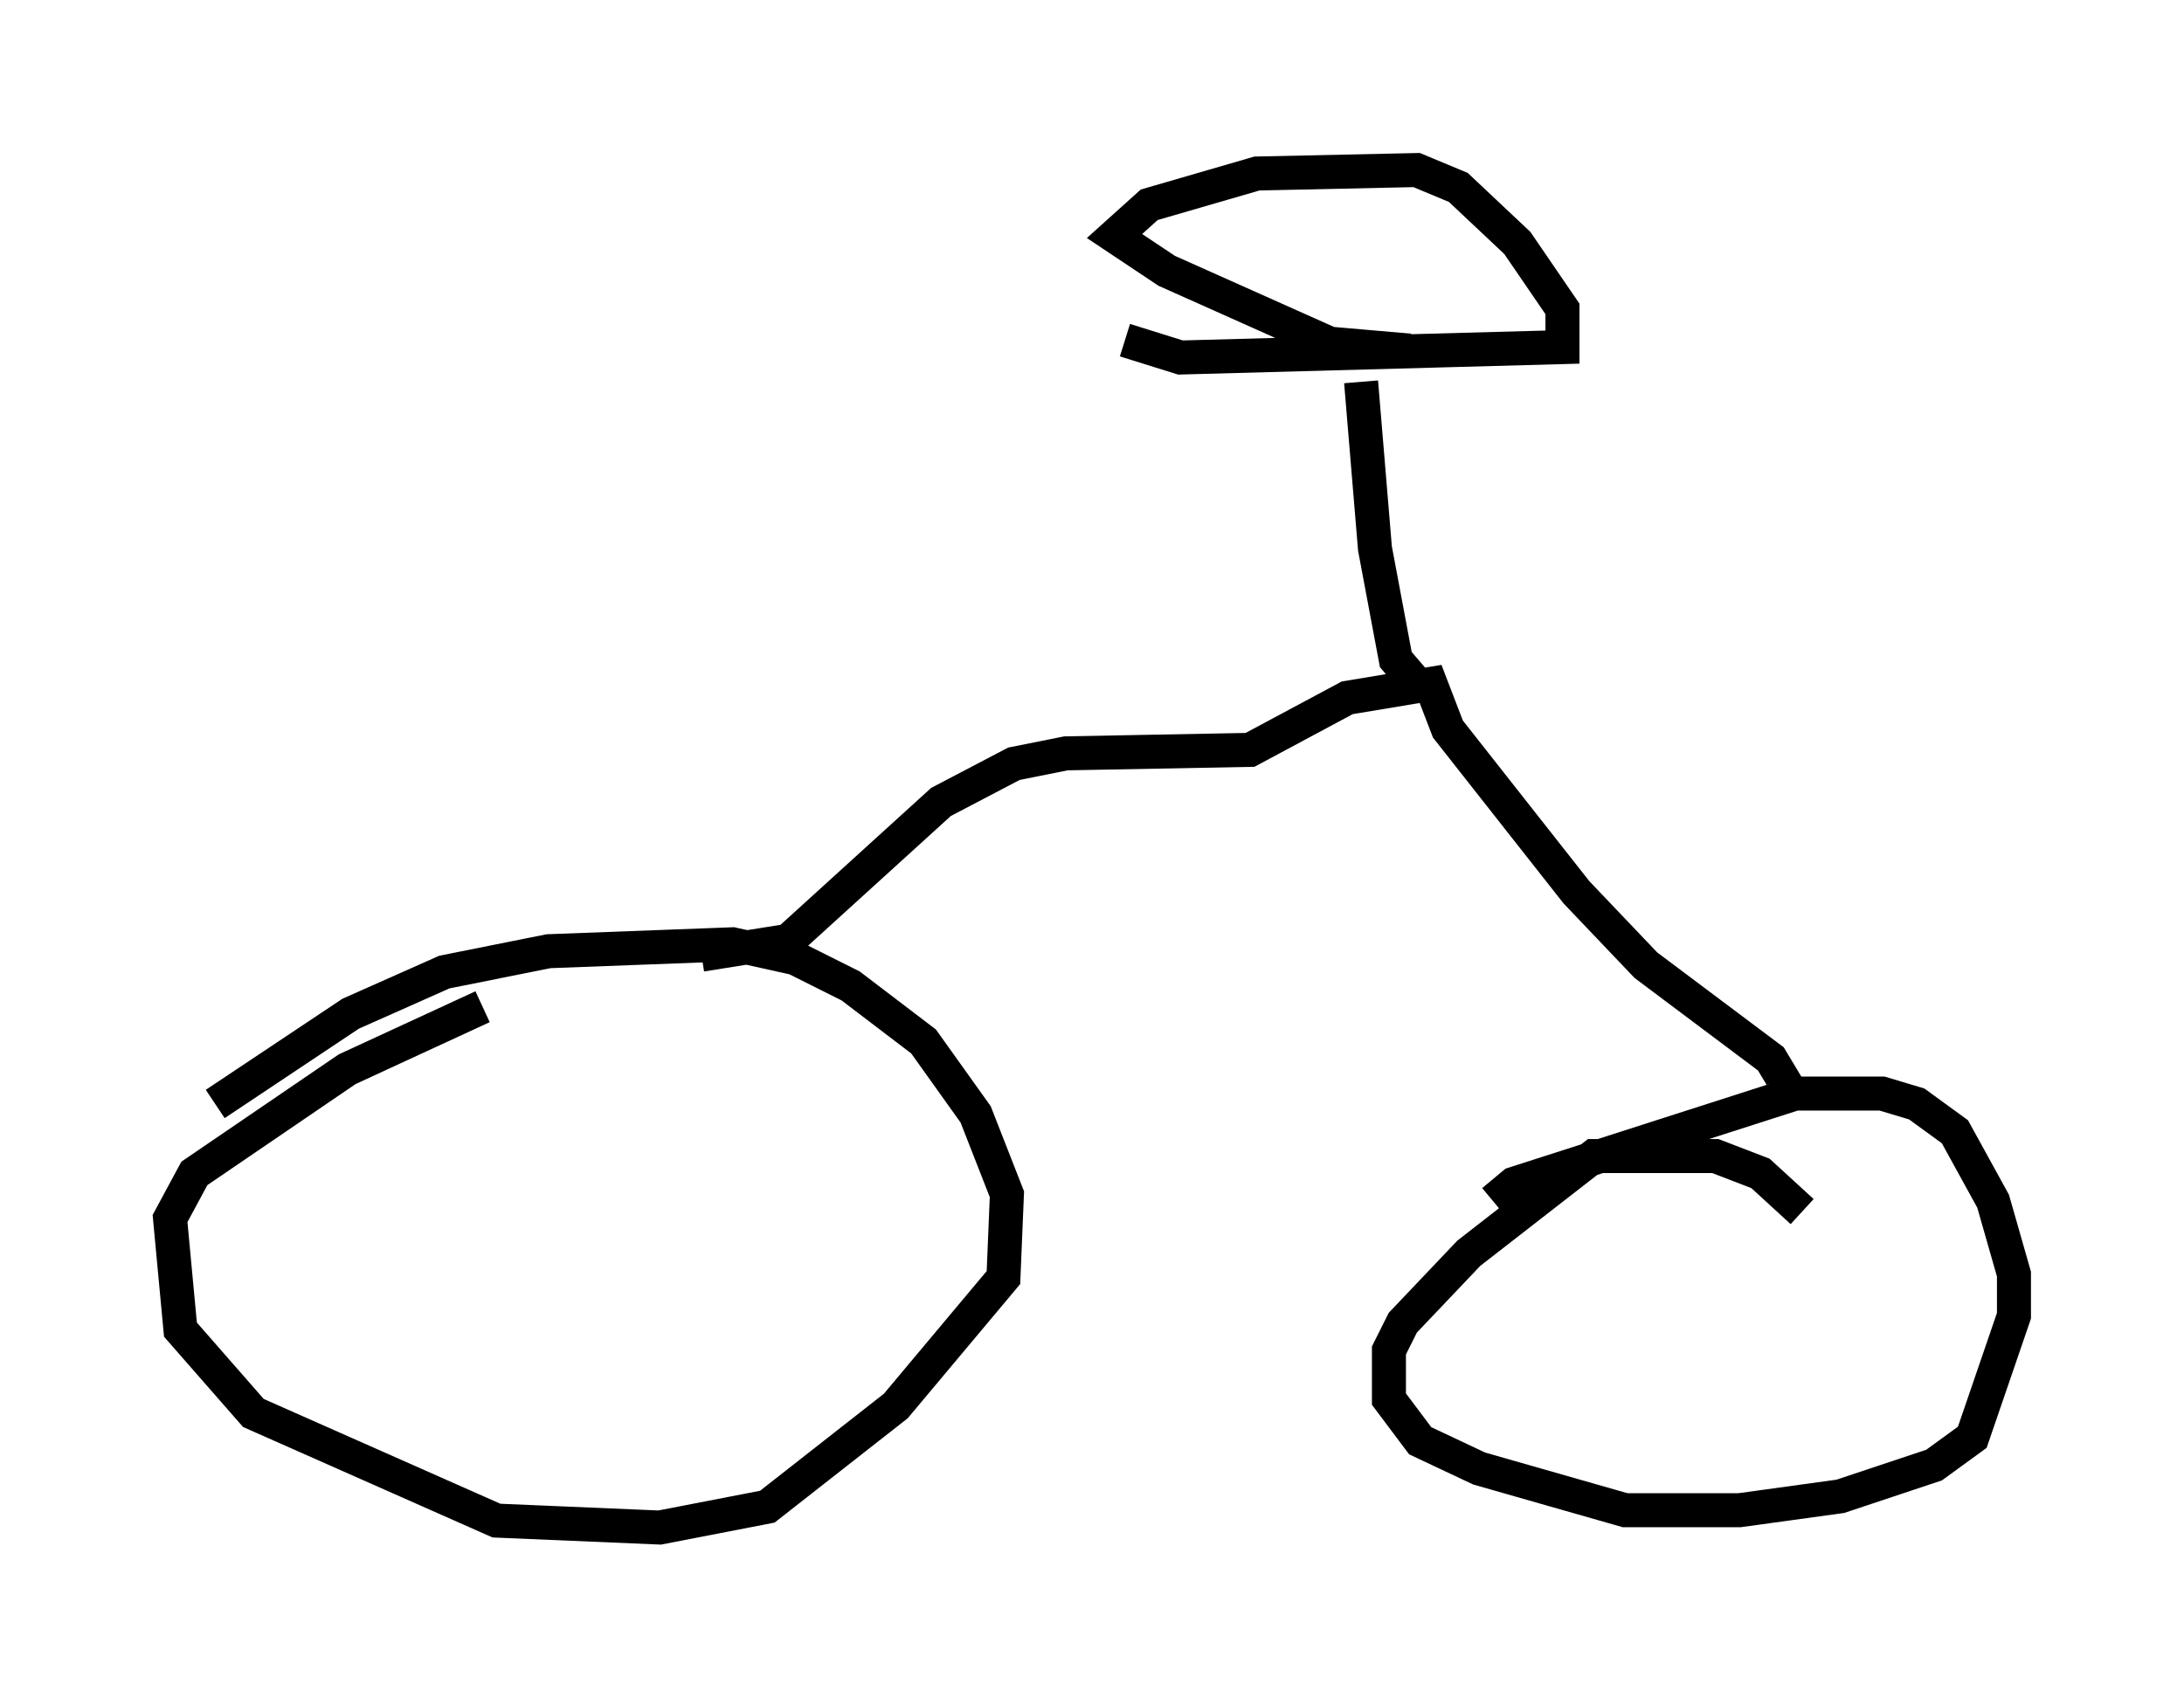 <?xml version="1.0" encoding="utf-8" ?>
<svg baseProfile="full" height="49.915" version="1.1" width="64.207" xmlns="http://www.w3.org/2000/svg" xmlns:ev="http://www.w3.org/2001/xml-events" xmlns:xlink="http://www.w3.org/1999/xlink"><defs /><rect fill="white" height="49.915" width="64.207" x="0" y="0" /><path d="M5.919, 33.788 m0.408, -1.327 l3.981, -2.654 2.756, -1.225 l3.063, -0.613 5.41, -0.204 l1.838, 0.408 1.633, 0.817 l2.144, 1.633 1.531, 2.144 l0.919, 2.348 -0.102, 2.45 l-3.165, 3.777 -3.777, 2.96 l-3.165, 0.613 -4.798, -0.204 l-7.146, -3.165 -2.144, -2.45 l-0.306, -3.267 0.715, -1.327 l4.492, -3.063 3.981, -1.838 m29.707, 5.717 l0.613, -0.51 8.269, -2.654 l2.552, 0.0 1.021, 0.306 l1.123, 0.817 1.123, 2.042 l0.613, 2.144 0.0, 1.225 l-1.225, 3.573 -1.123, 0.817 l-2.756, 0.919 -2.96, 0.408 l-3.369, 0.0 -4.288, -1.225 l-1.735, -0.817 -0.919, -1.225 l0.0, -1.429 0.408, -0.817 l1.94, -2.042 3.675, -2.858 l3.573, 0.0 1.327, 0.51 l1.225, 1.123 m-32.361, -7.554 l2.552, -0.408 4.492, -4.083 l2.144, -1.123 1.531, -0.306 l5.41, -0.102 2.858, -1.531 l2.45, -0.408 0.51, 1.327 l3.777, 4.798 2.042, 2.144 l3.675, 2.756 0.306, 0.51 l-0.408, 0.102 m-10.311, -11.638 l-0.613, -0.715 -0.613, -3.267 l-0.408, -4.9 m-6.942, -1.225 l1.633, 0.51 11.229, -0.306 l0.0, -1.123 -1.327, -1.94 l-1.735, -1.633 -1.225, -0.51 l-4.696, 0.102 -3.165, 0.919 l-1.021, 0.919 1.531, 1.021 l4.798, 2.144 2.348, 0.204 m-24.704, 15.006 " fill="none" stroke="black" stroke-width="1" /></svg>